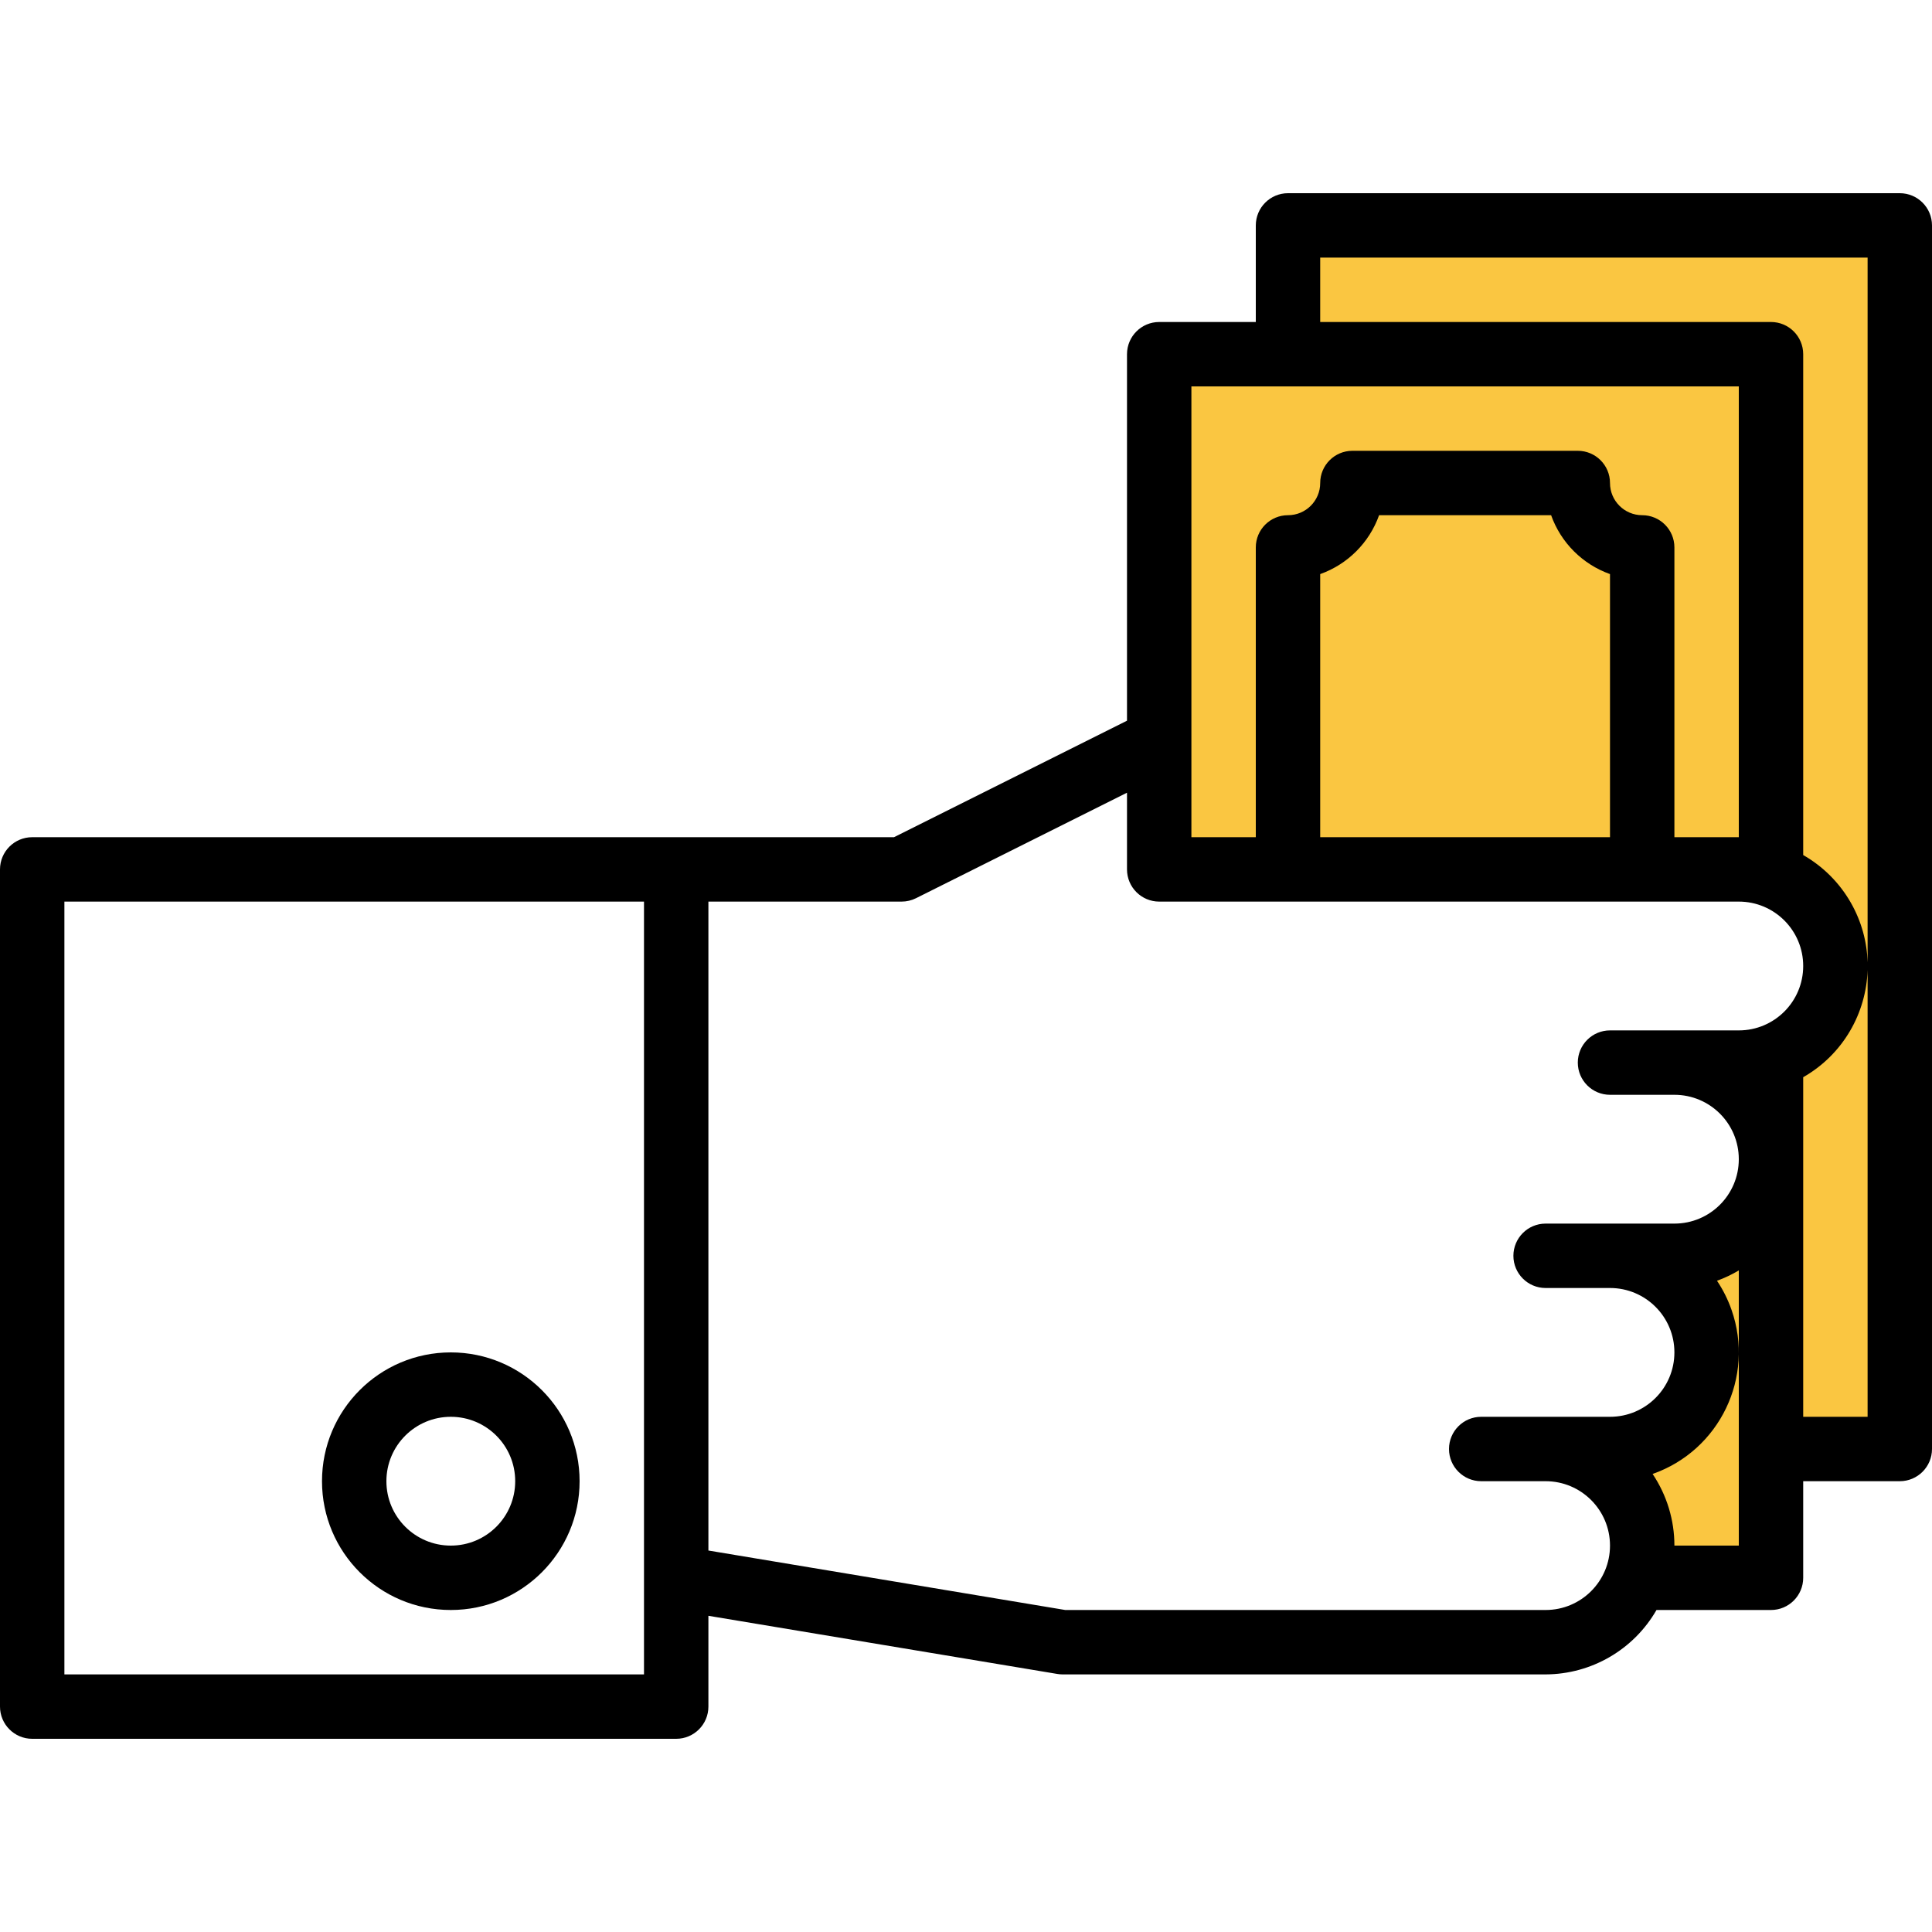 <svg width="60" height="60" viewBox="0 0 60 60" fill="none" xmlns="http://www.w3.org/2000/svg">
<path d="M54.5 26.5H36.5H36V11H40V7H59V45H54.5V48.5H50.5L50 45L53 43.5L52 39L54.5 38V33.5L57.5 30L54.5 26.5Z" fill="#FAC641"/>
<path d="M59 6H40C39.448 6 39 6.448 39 7V10H36C35.448 10 35 10.448 35 11V22.382L27.764 26H1C0.448 26 0 26.448 0 27V53C0 53.552 0.448 54 1 54H21C21.552 54 22 53.552 22 53V50.18L32.835 51.986C32.889 51.995 32.945 52 33 52H48C49.423 51.995 50.735 51.233 51.444 50H55C55.552 50 56 49.552 56 49V46H59C59.552 46 60 45.552 60 45V7C60 6.448 59.552 6 59 6ZM20 52H2V28H20V52ZM41 8H58V29.884C57.981 29.253 57.813 28.618 57.478 28.032C57.126 27.416 56.615 26.906 56 26.554V11C56 10.448 55.552 10 55 10H41V8ZM37 12H54V26H52V17C52 16.448 51.552 16 51 16C50.448 16 50 15.552 50 15C50 14.448 49.552 14 49 14H42C41.448 14 41 14.448 41 15C41 15.552 40.552 16 40 16C39.448 16 39 16.448 39 17V26H37V12ZM50 17.829V26H41V17.829C41.853 17.525 42.525 16.853 42.829 16H48.171C48.475 16.853 49.147 17.525 50 17.829ZM54 48H52C52.001 47.208 51.765 46.433 51.323 45.775C53.408 45.044 54.505 42.761 53.774 40.677C53.662 40.358 53.511 40.055 53.323 39.775C53.558 39.69 53.785 39.582 54 39.454V48ZM54 32H50C49.448 32 49 32.448 49 33C49 33.552 49.448 34 50 34H52C53.105 34 54 34.895 54 36C54 37.105 53.105 38 52 38H48C47.448 38 47 38.448 47 39C47 39.552 47.448 40 48 40H50C51.105 40 52 40.895 52 42C52 43.105 51.105 44 50 44H46C45.448 44 45 44.448 45 45C45 45.552 45.448 46 46 46H48C49.105 46 50 46.895 50 48C50 49.105 49.105 50 48 50H33.083L22 48.153V28H28C28.155 28 28.308 27.964 28.447 27.895L35 24.618V27C35 27.552 35.448 28 36 28H54C55.105 28 56 28.895 56 30C56 31.105 55.105 32 54 32ZM56 44V33.454C57.245 32.742 57.958 31.459 58 30.124V44H56Z" fill="black"/>
<path d="M14 42C11.791 42 10 43.791 10 46C10 48.209 11.791 50 14 50C16.209 50 18 48.209 18 46C18 43.791 16.209 42 14 42ZM14 48C12.895 48 12 47.105 12 46C12 44.895 12.895 44 14 44C15.105 44 16 44.895 16 46C16 47.105 15.105 48 14 48Z" fill="black"/>
</svg>

